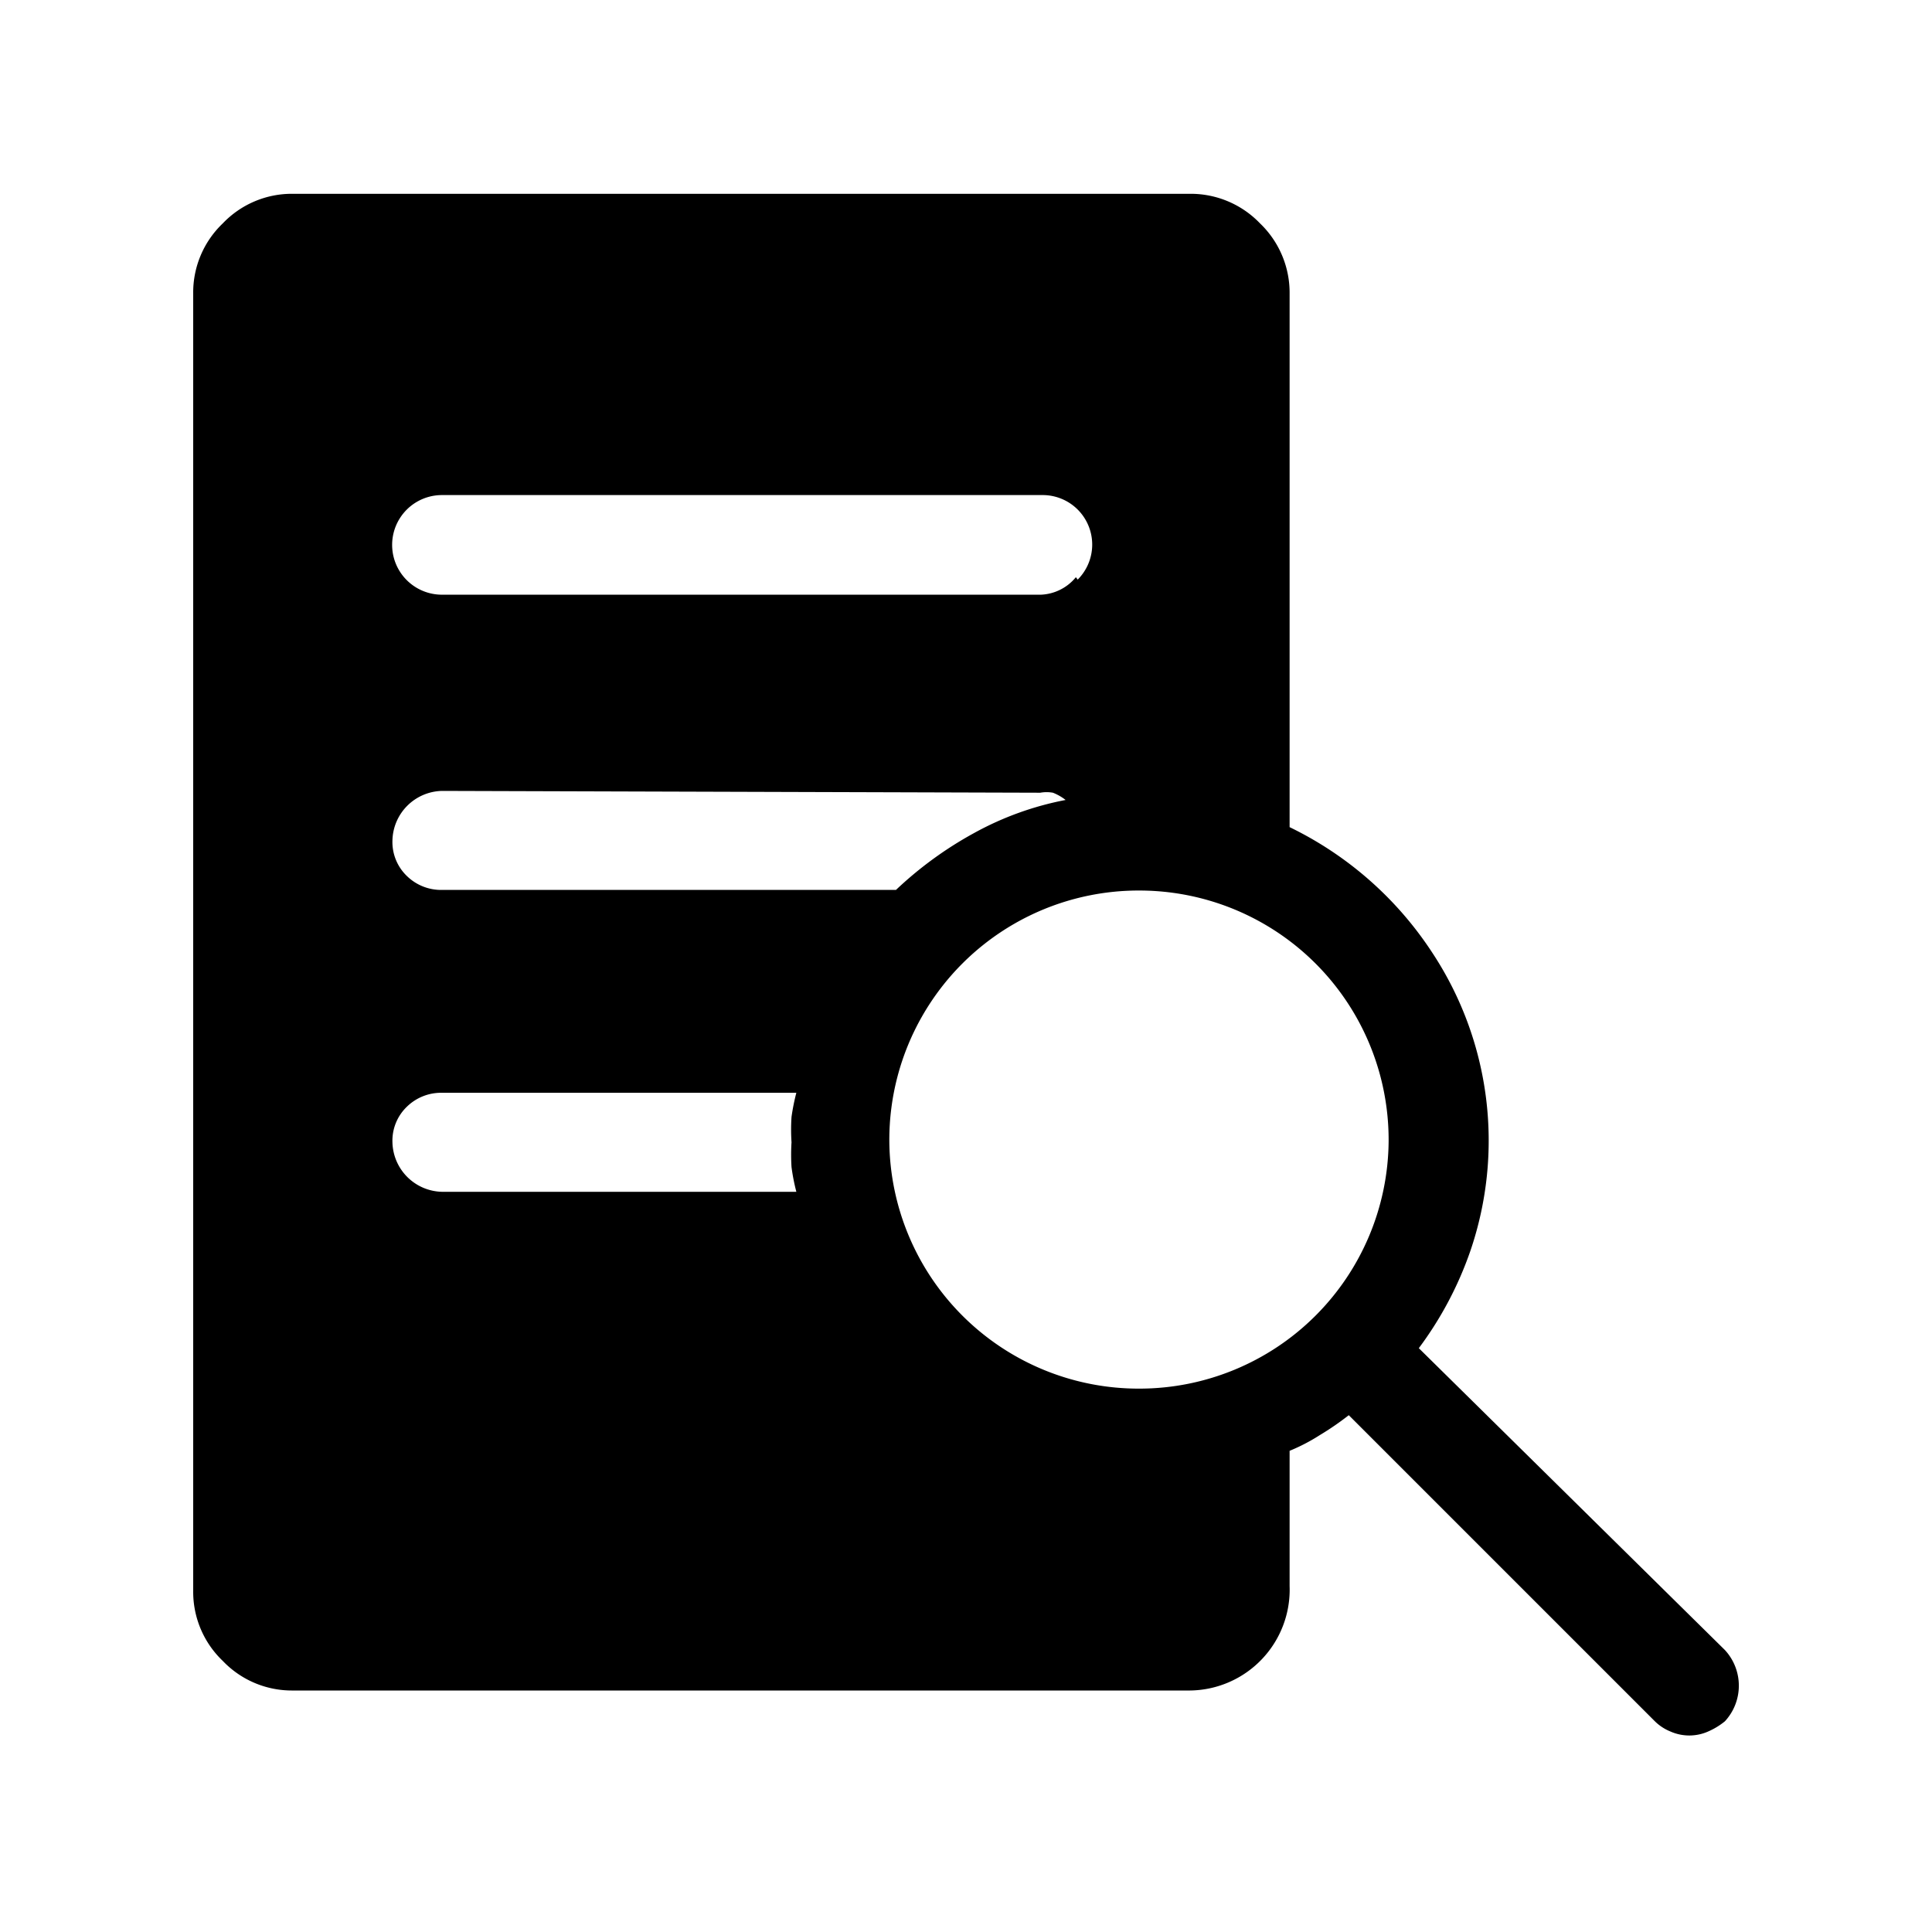 <svg xmlns="http://www.w3.org/2000/svg" width="32" height="32" viewBox="0 0 32 32"><title>cda-e_icon-analise_black32</title><path d="M4.85,28a1.58,1.58,0,0,1-1.16-.49,1.58,1.58,0,0,1-.49-1.16V4.86A1.58,1.58,0,0,1,3.69,3.7a1.58,1.58,0,0,1,1.16-.49H19.71a1.59,1.59,0,0,1,1.16.49,1.59,1.59,0,0,1,.49,1.16V13.7a5.89,5.89,0,0,1,2.37,2.09,5.65,5.65,0,0,1,.62,4.94,5.93,5.93,0,0,1-.85,1.6l5.07,5a.87.87,0,0,1,0,1.18,1.19,1.19,0,0,1-.28.17.77.77,0,0,1-.62,0,.79.79,0,0,1-.26-.17l-5.07-5.07q-.23.18-.48.33a3.09,3.09,0,0,1-.5.26v2.24A1.67,1.67,0,0,1,19.71,28Zm13-18.4a.82.82,0,0,0-.58-1.4H7.32a.82.82,0,0,0,0,1.65h9.92A.79.79,0,0,0,17.82,9.56ZM7.32,13.1a.84.84,0,0,0-.82.82.78.78,0,0,0,.24.59.81.81,0,0,0,.58.23h7.52a6.21,6.21,0,0,1,1.29-.94,5.13,5.13,0,0,1,1.52-.55.84.84,0,0,0-.21-.12.59.59,0,0,0-.21,0Zm0,5a.81.81,0,0,0-.58.23.78.78,0,0,0-.24.59.84.84,0,0,0,.82.82h5.87a3.36,3.36,0,0,1-.08-.41,3.3,3.3,0,0,1,0-.41,3.21,3.21,0,0,1,0-.42,3.51,3.51,0,0,1,.08-.4ZM18.88,23A4.13,4.13,0,0,0,23,18.9a4.13,4.13,0,0,0-4.12-4.15,4.13,4.13,0,0,0-4.15,4.15A4.13,4.13,0,0,0,18.88,23Z"/></svg>